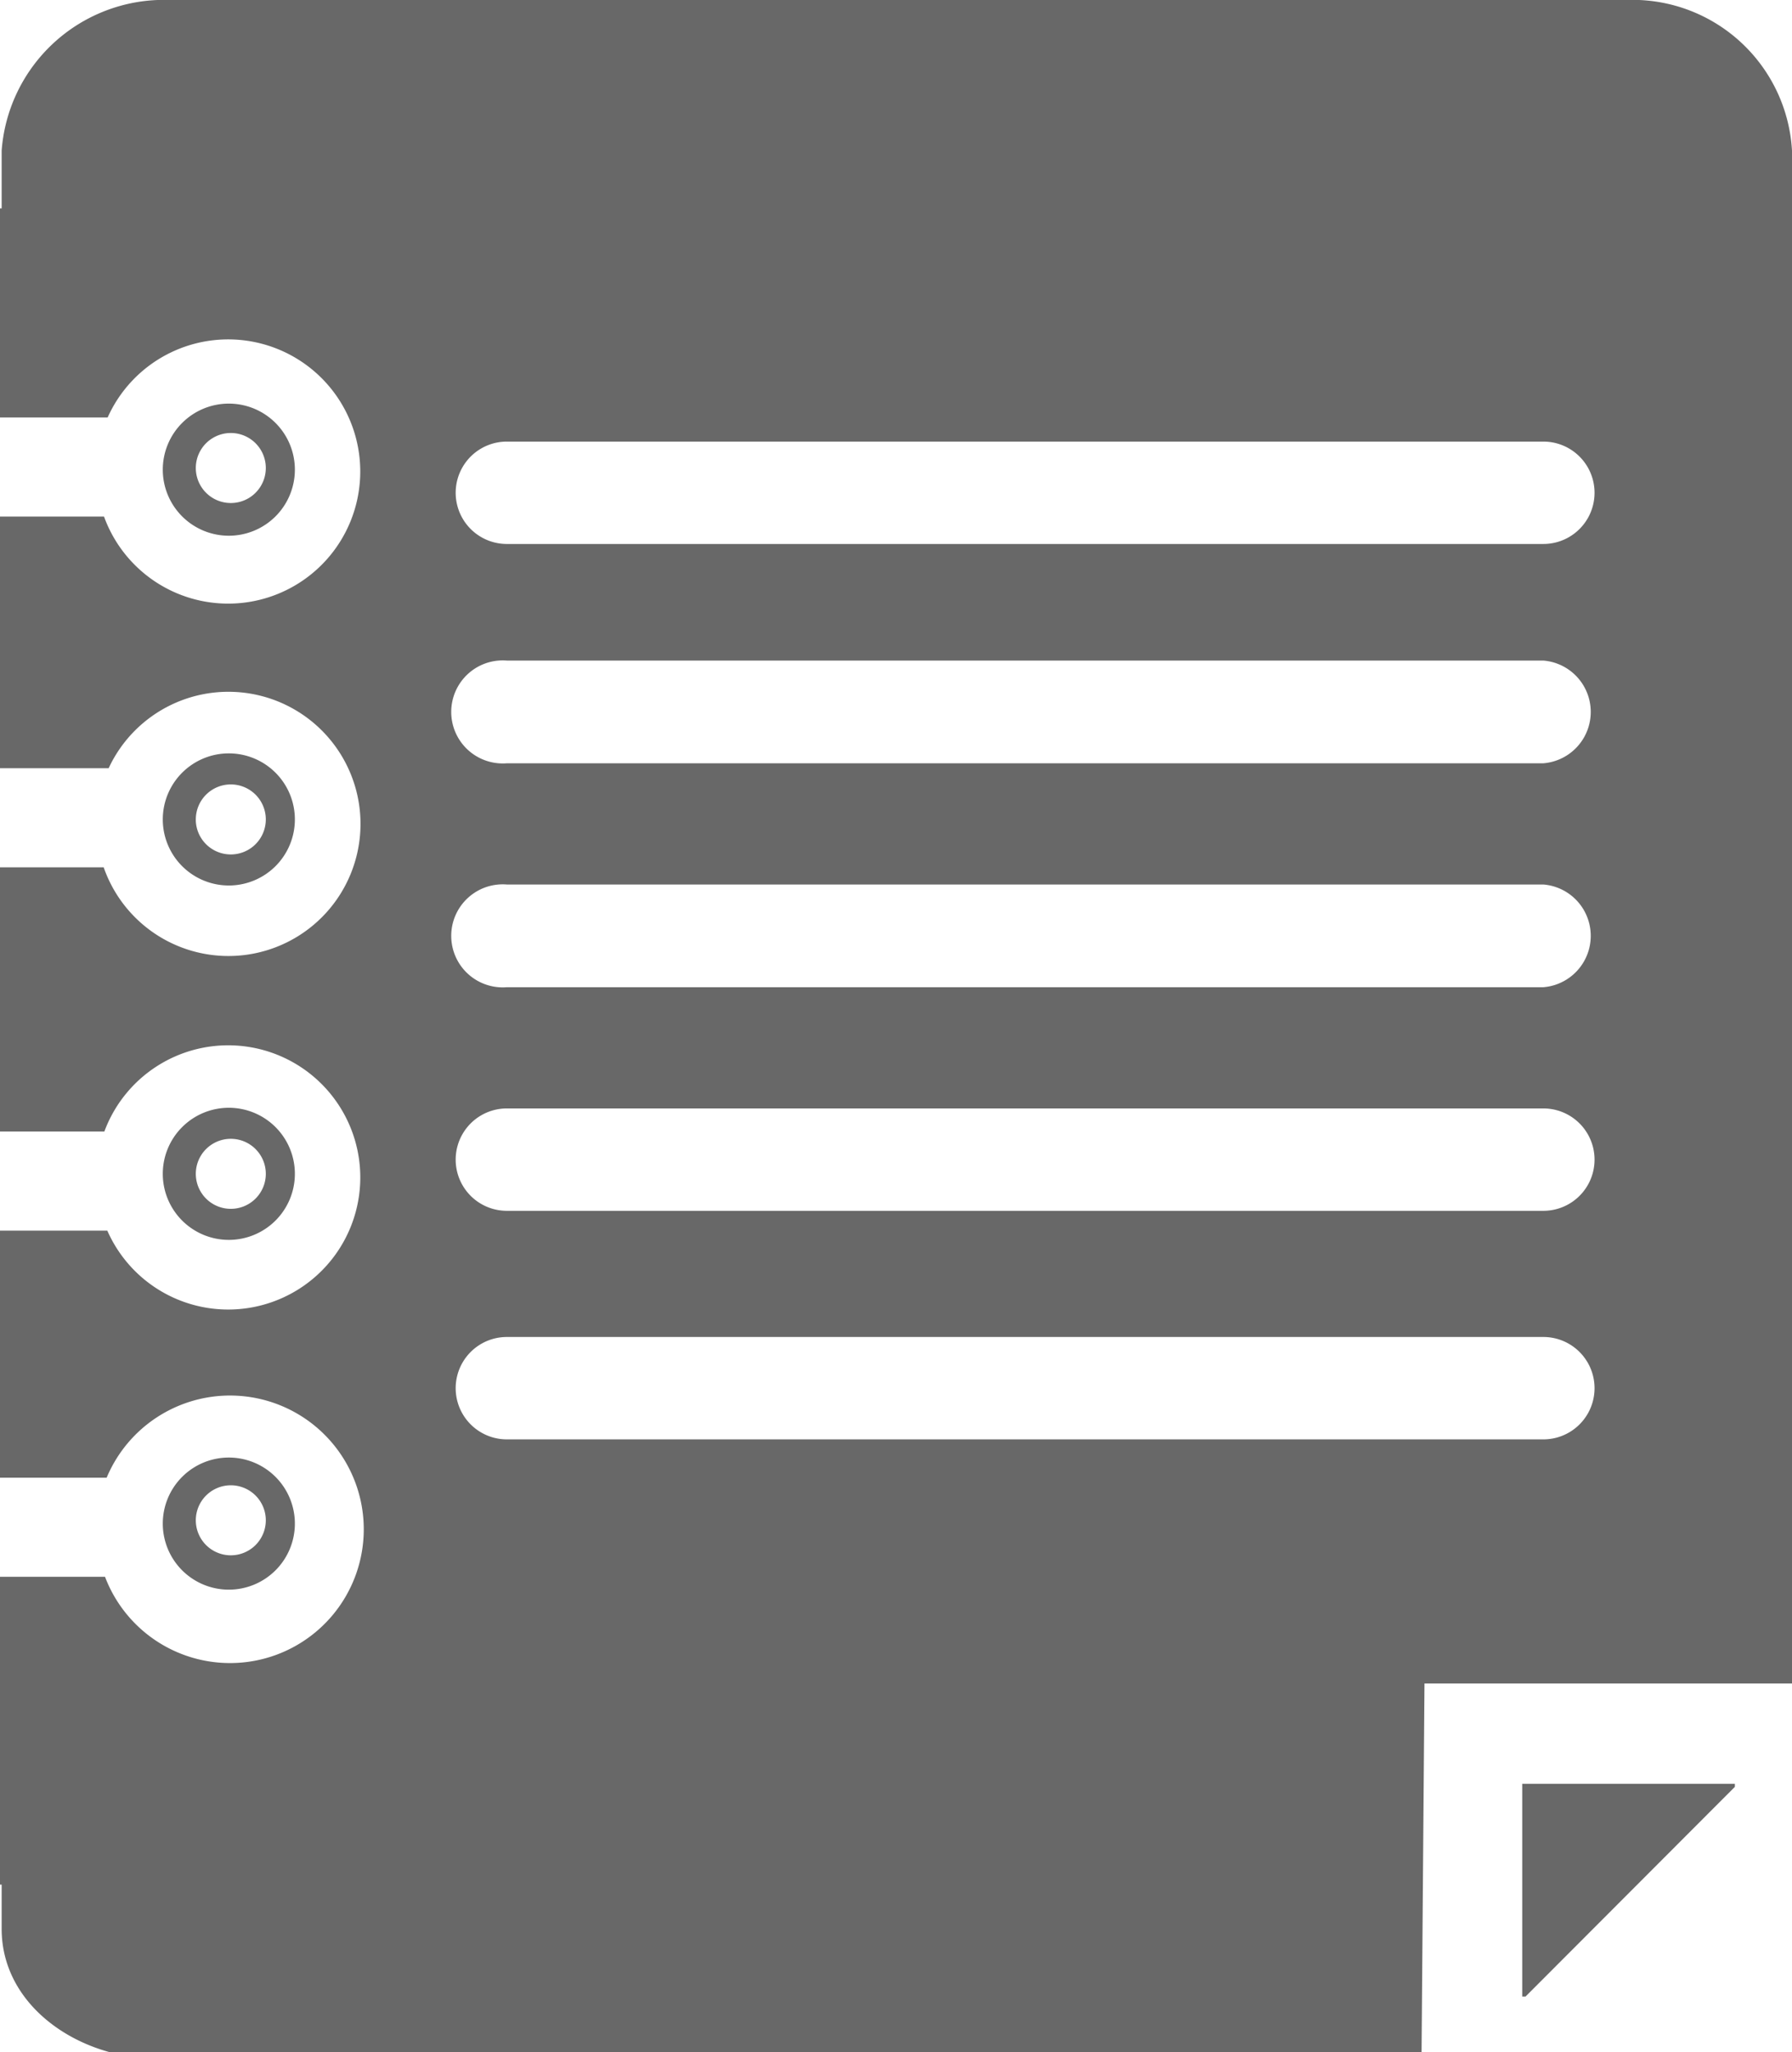 <svg id="Layer_1" data-name="Layer 1" xmlns="http://www.w3.org/2000/svg" viewBox="0 0 54.27 62.13"><defs><style>.cls-1{fill:#686868;}</style></defs><title>icon1</title><g id="text"><polygon class="cls-1" points="52.54 54.01 52.53 54.01 46.1 54.01 46.1 60.4 46.1 60.45 46.2 60.45 52.54 54.1 52.54 54.01"/><path class="cls-1" d="M211.71,410.36H166.84a4.93,4.93,0,0,0-4.72,4.56v1.75h-.05V423h3.26a4,4,0,1,1-.11,3h-3.15v7.62h3.29a4,4,0,1,1-.15,3h-3.14v8h3.16a4,4,0,1,1,.09,3h-3.25v7.48h3.23a4.05,4.05,0,1,1-.05,3h-3.18v9.32h.05v1.34c0,2.36,2.36,3.93,4.72,3.93h38.28l.09-11.36h11.13V414.92A4.84,4.84,0,0,0,211.71,410.36Zm-2.9,43.58H177.42a1.55,1.55,0,1,1,0-3.1h31.39a1.55,1.55,0,1,1,0,3.1Zm0-6.92H177.42a1.55,1.55,0,1,1,0-3.1h31.39a1.55,1.55,0,1,1,0,3.1Zm0-6.77H177.42a1.56,1.56,0,1,1,0-3.11h31.39a1.56,1.56,0,0,1,0,3.11Zm0-6.78H177.42a1.56,1.56,0,1,1,0-3.11h31.39a1.56,1.56,0,0,1,0,3.11Zm0-6.64H177.42a1.55,1.55,0,1,1,0-3.1h31.39a1.55,1.55,0,1,1,0,3.1Z" transform="translate(-162.07 -410.36)"/><path class="cls-1" d="M171,424.58a2,2,0,1,0-2,2A2,2,0,0,0,171,424.58Zm-3-.05a1.06,1.06,0,0,1,2.12,0,1.06,1.06,0,0,1-2.12,0Z" transform="translate(-162.07 -410.36)"/><path class="cls-1" d="M171,435.17a2,2,0,1,0-2,2A2,2,0,0,0,171,435.17Zm-3,0a1.06,1.06,0,1,1,1.06,1.06A1.06,1.06,0,0,1,168,435.21Z" transform="translate(-162.07 -410.36)"/><path class="cls-1" d="M171,445.9a2,2,0,1,0-2,2A2,2,0,0,0,171,445.9Zm-3,0a1.06,1.06,0,0,1,2.12,0,1.06,1.06,0,0,1-2.12,0Z" transform="translate(-162.07 -410.36)"/><path class="cls-1" d="M171,456.49a2,2,0,1,0-2,2A2,2,0,0,0,171,456.49Zm-3-.1a1.06,1.06,0,1,1,1.06,1.06A1.06,1.06,0,0,1,168,456.39Z" transform="translate(-162.07 -410.36)"/></g></svg>